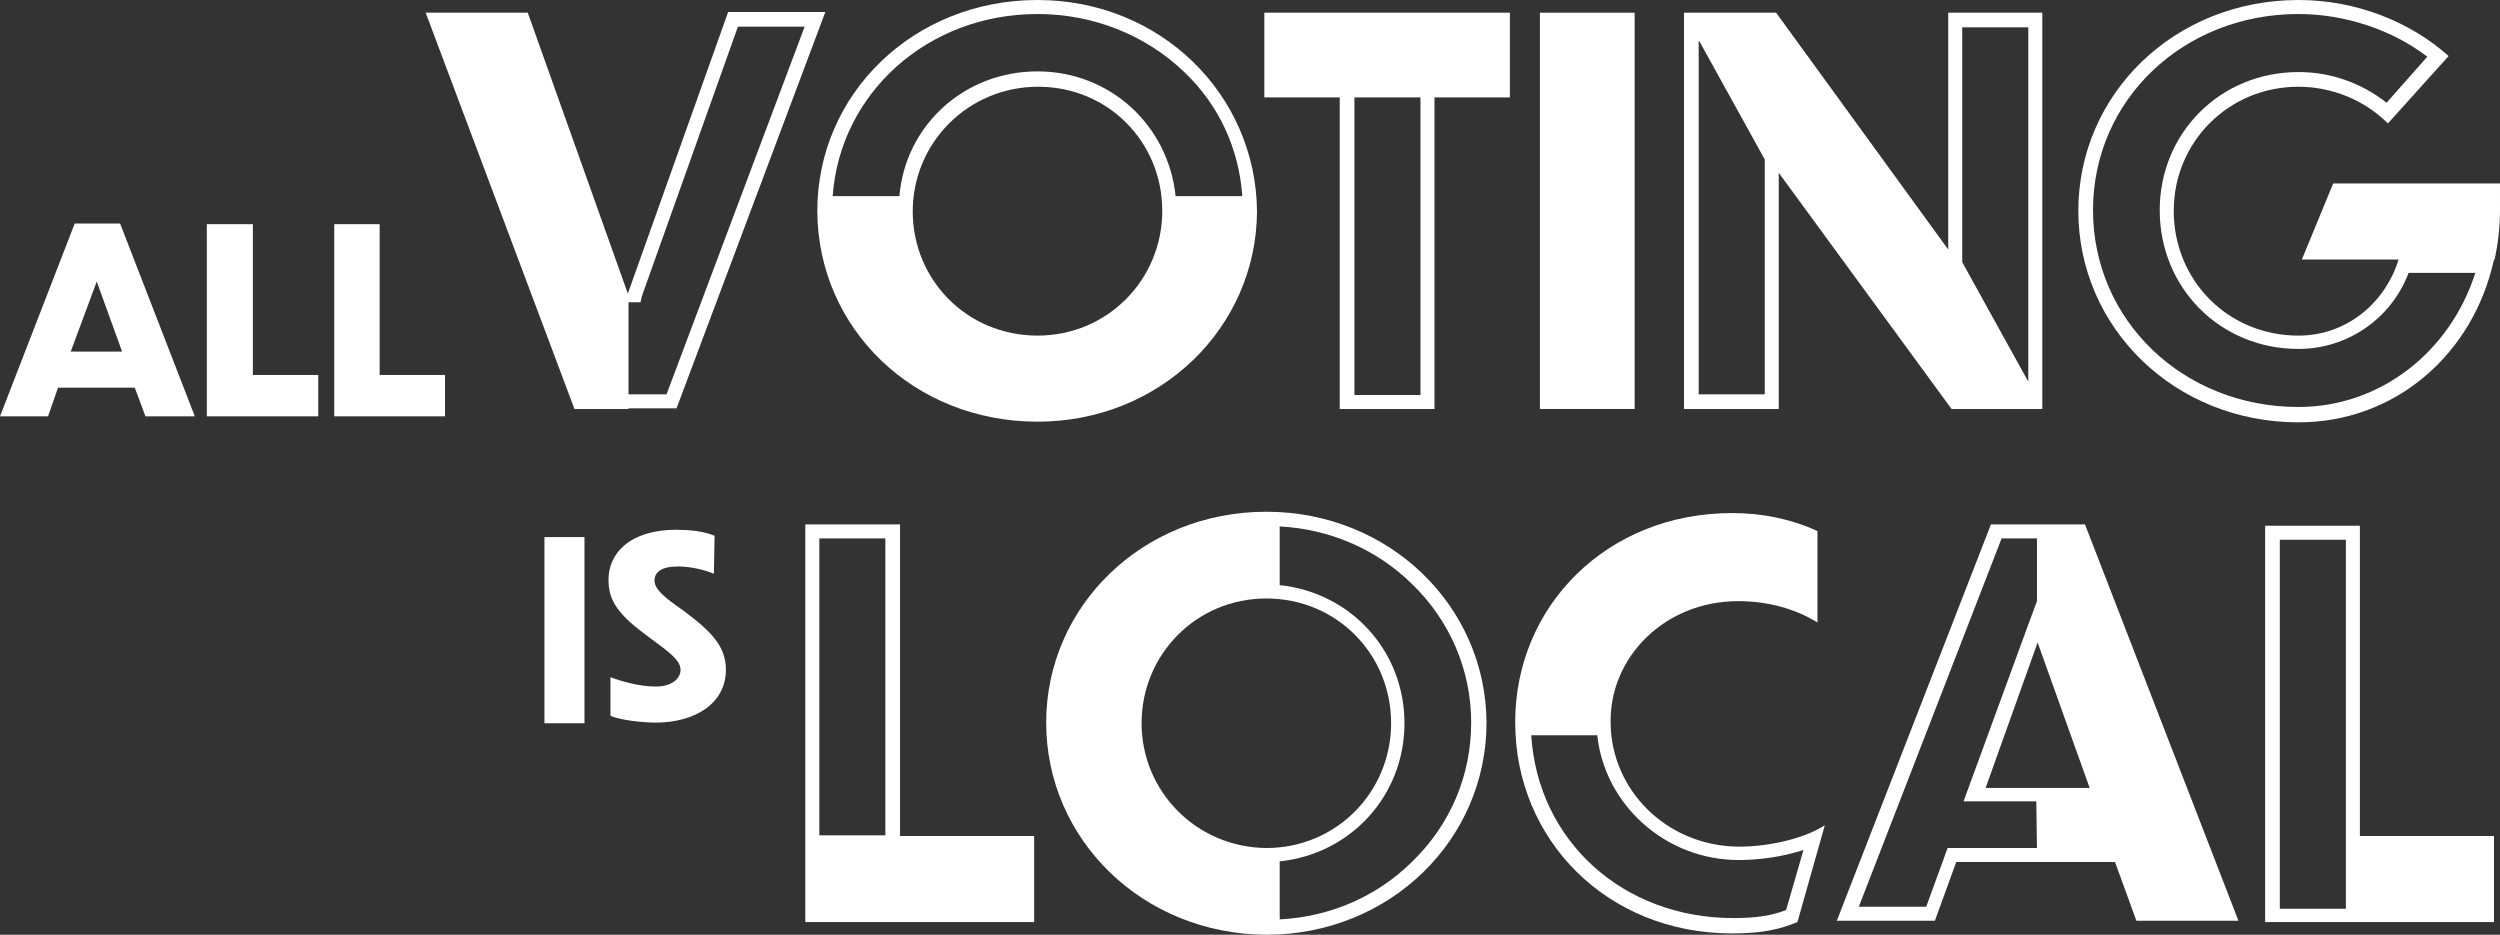 <?xml version="1.0" encoding="utf-8"?>
<!-- Generator: Adobe Illustrator 23.1.1, SVG Export Plug-In . SVG Version: 6.00 Build 0)  -->
<svg version="1.1" id="Layer_1" xmlns="http://www.w3.org/2000/svg" xmlns:xlink="http://www.w3.org/1999/xlink" x="0px" y="0px"
	 viewBox="0 0 374.7 140.1" style="enable-background:new 0 0 374.7 140.1;" xml:space="preserve">
<rect x="0" y="0" width="374.7" height="140.1" fill="#333333" stroke="none"/>
<style type="text/css">
	.st0{fill:#FFFFFF;}
</style>
<g>
	<g>
		<g>
			<g>
				<g>
					<g>
						<g>
							<g>
								<path class="st0" d="M11.2,33.5L0,62.4h7.2l1.5-4.3h11.5l1.6,4.3h7.4L18,33.5H11.2z M10.6,52.7l3.9-10.5l3.8,10.5H10.6z"/>
								<polygon class="st0" points="37.9,33.6 31,33.6 31,62.4 47.7,62.4 47.7,56.2 37.9,56.2 								"/>
								<polygon class="st0" points="56.9,33.6 50.1,33.6 50.1,62.4 66.7,62.4 66.7,56.2 56.9,56.2 								"/>
								<path class="st0" d="M188.4,31.7L188.4,31.7c0,0,0,0,0-0.1C188.2,14.1,173.9,0,155.5,0c-18.6,0-33,14.1-33,31.6
									c0,0,0,0,0,0.1h0c0.1,17.5,14.4,31.5,33,31.5C173.9,63.2,188.3,49.1,188.4,31.7z M155.5,50.3c-10.6,0-18.7-8.4-18.7-18.6
									c0-10.3,8.3-18.7,18.8-18.7c10.5,0,18.6,8.3,18.6,18.6C174.2,41.9,166,50.3,155.5,50.3z M155.5,10.7
									c-11,0-19.8,8.1-20.7,18.7h-10C125.9,14,139,2.1,155.5,2.1c8.3,0,16.1,3.1,21.9,8.6c5.3,5,8.3,11.6,8.8,18.7h-10
									C175.1,18.8,166.4,10.7,155.5,10.7z"/>
								<rect x="230.8" y="1.9" class="st0" width="14.2" height="59.4"/>
								<rect x="81.6" y="80.5" class="st0" width="6" height="27.9"/>
								<path class="st0" d="M102.4,91.5c-2.9-2-4.3-3.2-4.3-4.5c0-1.2,1-2.1,3.5-2.1c1.9,0,4,0.5,5.4,1.1l0.1-5.7
									c-1.6-0.7-3.9-0.9-5.7-0.9c-7.1,0-10.2,3.6-10.2,7.5c0,3.2,1.5,5.3,6.2,8.7c3,2.2,4.6,3.4,4.6,4.8c0,1.3-1.3,2.5-3.7,2.5
									c-2.5,0-5.2-0.8-6.8-1.4v5.8c1.5,0.6,4.5,1,6.8,1c5.9,0,10.5-2.9,10.5-7.9C108.8,96.9,106.7,94.7,102.4,91.5z"/>
								<path class="st0" d="M86.1,61.3h8h0.1v-0.1h7.2l22.3-59.4h-14.6v0.1L94.1,44l-15-42.1H63.8L86.1,61.3L86.1,61.3z M94.2,45.3
									H96l0.2-0.9L110.6,4h10L99.9,59.1h-3.7h-2V45.3z"/>
								<path class="st0" d="M189.5,14.6h11.3v46.7H215V14.6h11.3V1.9h-36.8V14.6z M203,14.6h9.9v44.6H203V14.6z"/>
								<path class="st0" d="M349.7,27.5L345,38.9h14.5c-2,6.5-7.8,11.4-15,11.4c-10.6,0-18.7-8.3-18.7-18.7
									c0-10.3,8.2-18.6,18.7-18.6c5,0,9.9,2,13.4,5.5L367,8.4C361.3,3.3,353.2,0,344.5,0c-18.6,0-33,14.1-33,31.6
									s14.4,31.7,33,31.7c14.5,0,26.2-10.2,29.3-24.4h0.1c0.5-2.4,0.8-4.8,0.8-7.4l0-4H349.7z M344.5,61
									c-17.3,0-30.8-13-30.8-29.5s13.5-29.4,30.8-29.4c7,0,14.1,2.4,19.3,6.4l-6.1,6.9c-3.8-3-8.4-4.6-13.2-4.6
									c-11.7,0-20.8,9.1-20.8,20.7c0,11.7,9.1,20.8,20.8,20.8c7.3,0,13.9-4.5,16.5-11.4h10C367.2,52.8,356.7,61,344.5,61z"/>
								<path class="st0" d="M241.4,108.2c-0.1-9.8,8.2-18.1,19.1-18.1c4.4,0,8.5,1.1,11.9,3.2V79.6c-3.9-1.8-8.2-2.7-12.8-2.7
									c-18.8,0-32.5,14-32.5,31.3v0.1c0,17.5,13.7,31.6,32.5,31.6c4.6,0,7.1-0.6,9.8-1.7l4.1-14.5c-3.3,2.1-8.6,3.2-12.9,3.2
									C249.7,126.8,241.4,118.3,241.4,108.2z M267.7,136.4c-2.1,0.8-4.3,1.2-7.9,1.2c-16.6,0-29.3-11.6-30.3-27.4h9.9
									c1.1,10.4,10.2,18.7,21.2,18.7c2.8,0,6.3-0.4,9.7-1.5L267.7,136.4z"/>
								<path class="st0" d="M134.9,78.6h-14.2v46.7v2.8v10.1H155v-12.9h-20.1V78.6z M132.7,125.2h-9.9V80.7h9.9V125.2z"/>
								<path class="st0" d="M189.8,76.7c-18.6,0-33,14.2-33,31.6c0,17.5,14.4,31.7,33,31.8c18.5,0,33-14.2,33-31.8
									C222.7,90.8,208.2,76.7,189.8,76.7z M171.1,108.4c0-10.3,8.2-18.7,18.7-18.7s18.7,8.3,18.7,18.7c0,10.3-8.2,18.7-18.7,18.7
									C179.3,127,171.1,118.6,171.1,108.4z M211.6,129.2c-5.3,5.2-12.2,8.2-19.8,8.6v-8.7c10.6-1.1,18.7-9.8,18.7-20.7
									c0-10.9-8.1-19.6-18.7-20.7v-8.8c7.5,0.4,14.5,3.4,19.8,8.6c5.7,5.5,8.9,12.9,8.9,20.8C220.5,116.2,217.4,123.6,211.6,129.2
									z"/>
								<path class="st0" d="M305.3,78.6h-6.9L275.3,138H290l3.2-8.8h11.9H317l3.2,8.8h15.3l-23-59.4H305.3z M291.9,127.1l-0.5,1.4
									l-2.7,7.4h-10.1L300,80.7h3.2h2.1v0.1v9.3l-1.3,3.5l-9.7,26.5h3.1h5.7h2.1l0.1,7H291.9z M305.4,118.1h-7.8l7.8-21.8
									l7.8,21.8C313.2,118.1,305.4,118.1,305.4,118.1z"/>
								<path class="st0" d="M353.7,117.2V78.8h-14.2v59.4h14.2h0h20.1v-12.9h-20.1V117.2z M351.6,117.2v8.3v10.7h-9.9V80.9h9.9
									V117.2z"/>
								<path class="st0" d="M266.6,25.9l25.9,35.4h11.2h2.4V1.9H292v35.5L266.2,1.9h-11.3h-2.5v59.4h14.2V25.9z M294.1,4.1h9.9
									v53.1l-9.9-17.9V4.1z M264.5,59.1h-9.9V6l9.9,17.9V59.1z"/>
							</g>
						</g>
					</g>
				</g>
			</g>
		</g>
	</g>
</g>
</svg>
